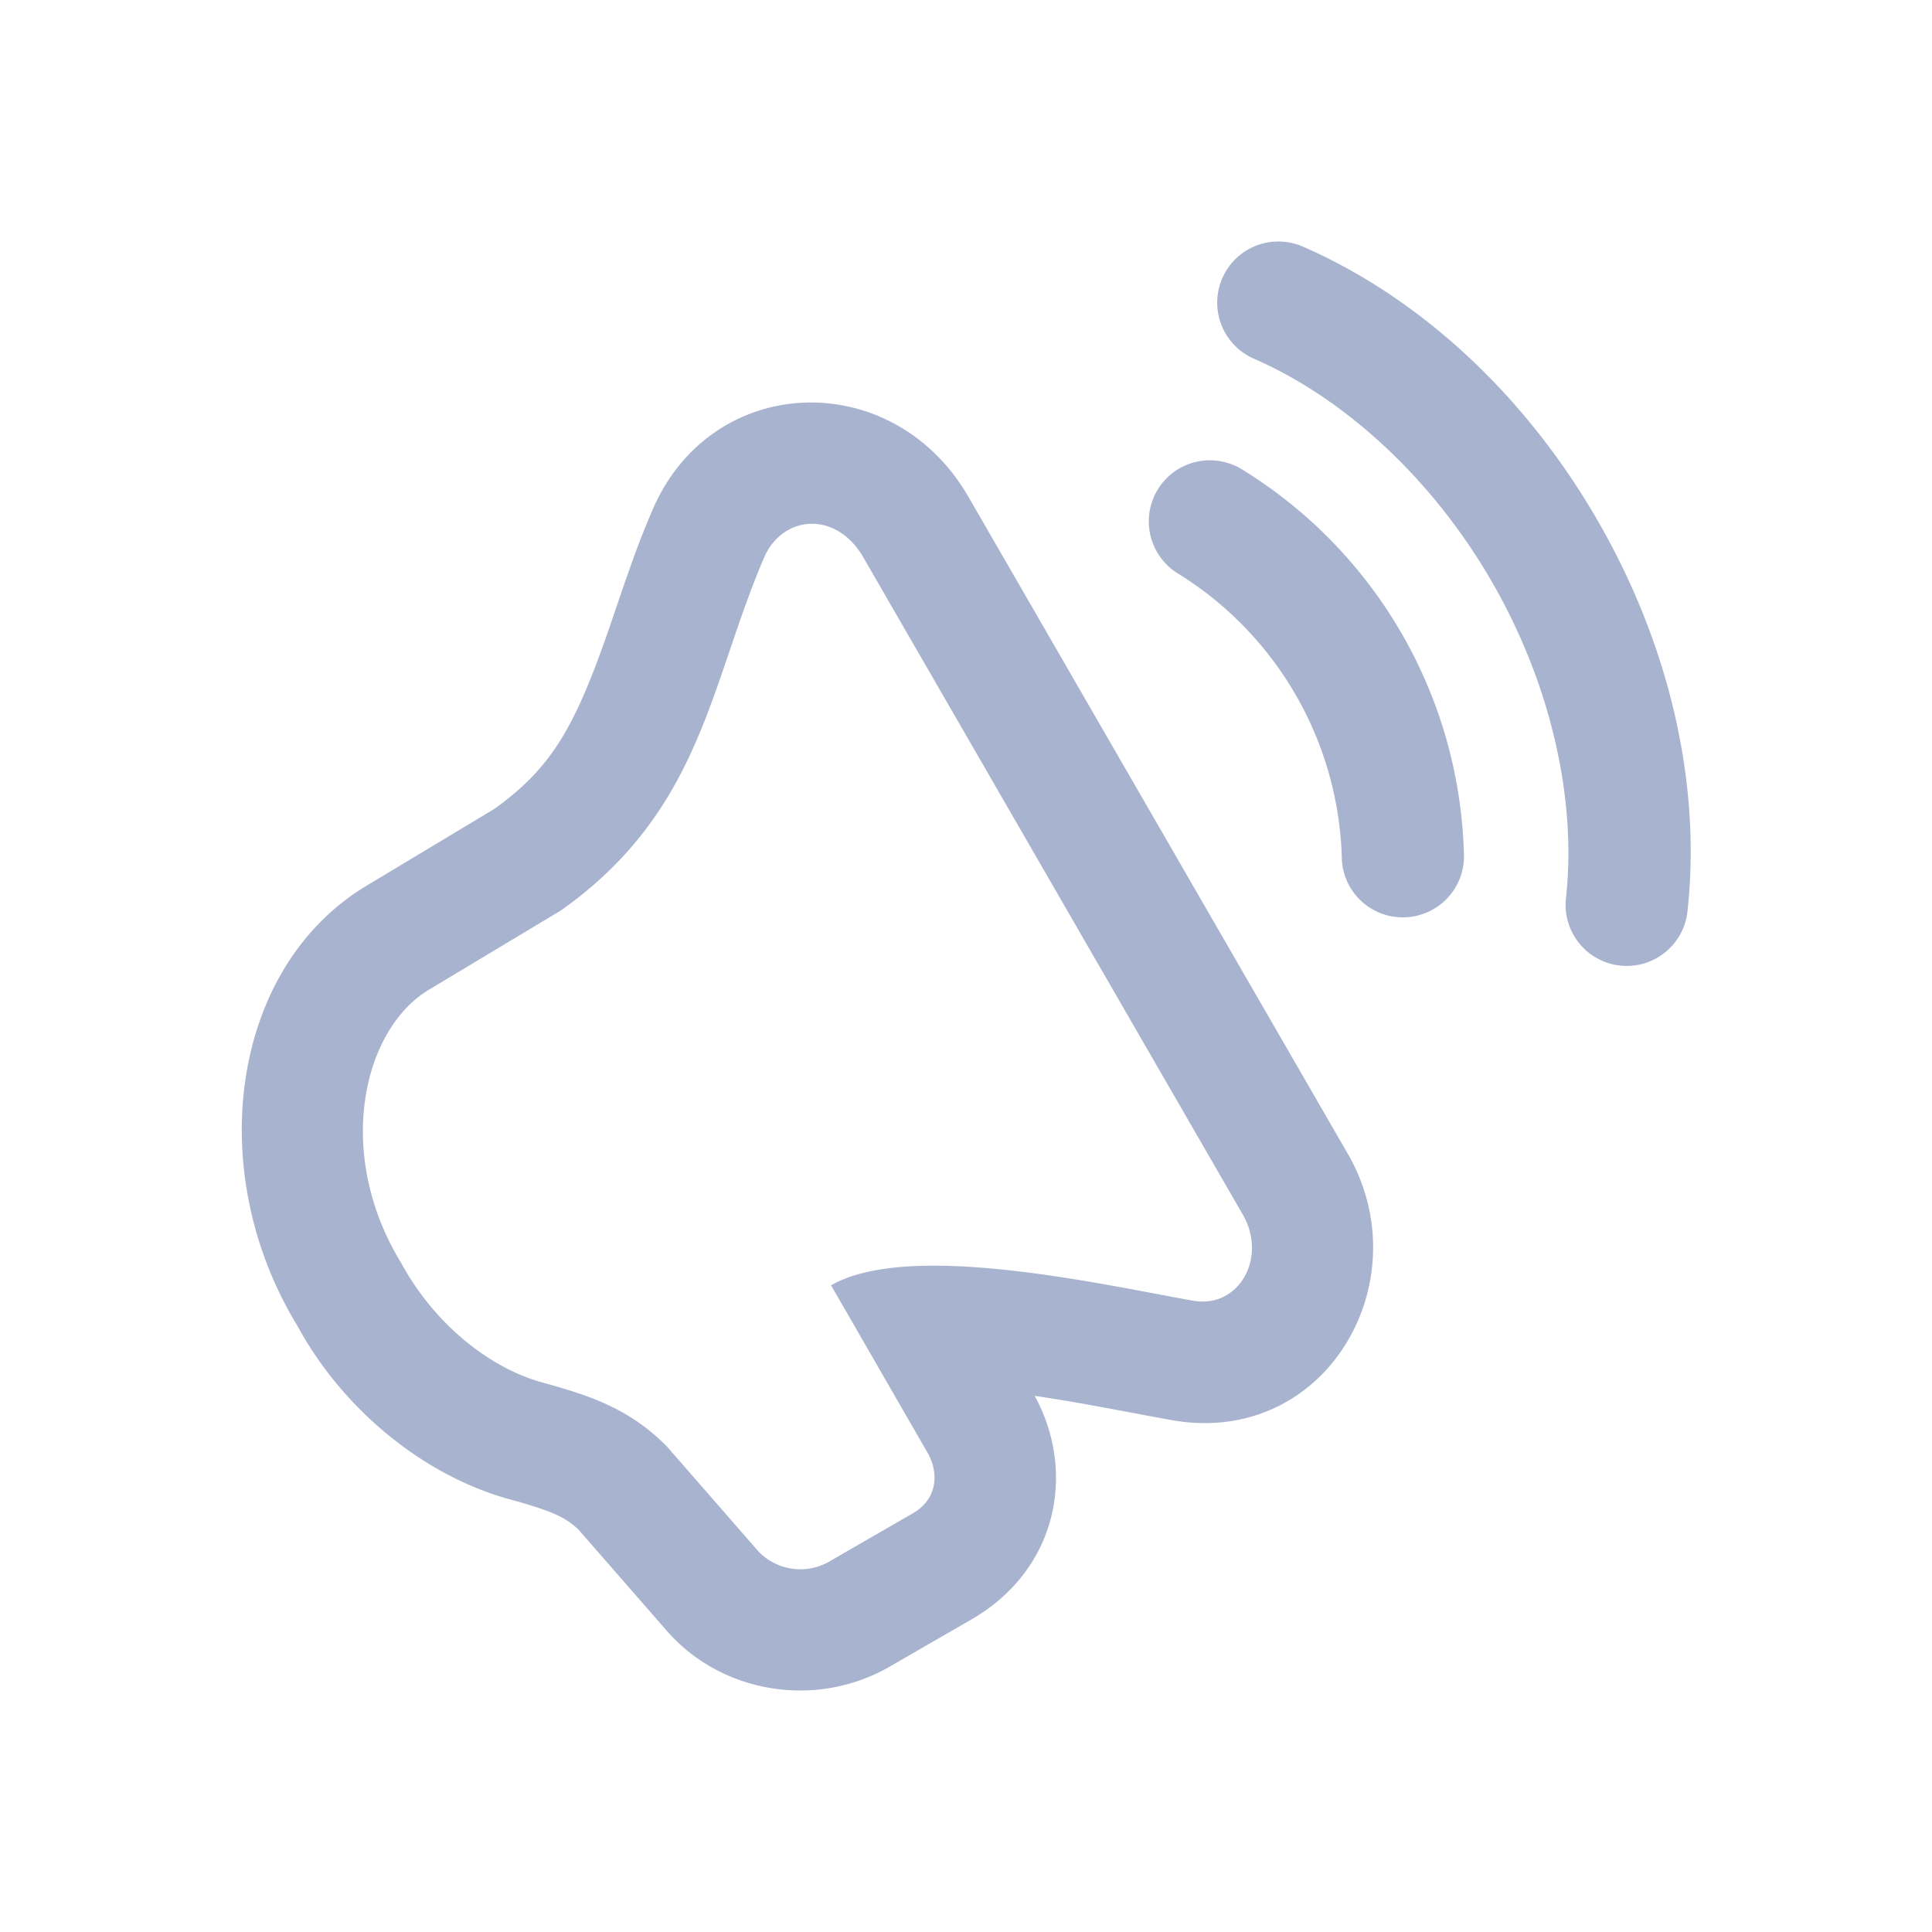 <svg width="20" height="20" viewBox="0 0 24 24" xmlns="http://www.w3.org/2000/svg"
    class="w-5 h-5 pointer-events-none">
    <g fill="#a8b3cf" fill-rule="nonzero">
        <path
            d="M12.031 6.173l.094.163.036.062.743 1.287a132401.94 132401.94 0 003.84 6.65c.912 1.58-.272 3.646-2.19 3.306-.127-.022-.786-.147-.982-.182a22.799 22.799 0 00-.676-.113l-.043-.006.036.067c.436.867.266 1.964-.656 2.606l-.125.081-1.057.61c-.907.524-2.085.338-2.77-.448l-1.093-1.253-.017-.016c-.15-.137-.304-.208-.72-.329l-.134-.037c-1.051-.293-2.055-1.106-2.622-2.15-1.178-1.93-.824-4.458.858-5.468l1.584-.952.074-.053c.644-.485.927-.966 1.335-2.132l.069-.201c.238-.701.326-.946.491-1.331.734-1.71 2.985-1.789 3.925-.161zm-1.305.753c-.341-.591-1.008-.527-1.235.002-.676 1.577-.776 3.141-2.518 4.379l-1.644.987c-.83.5-1.173 2.04-.348 3.391.448.822 1.156 1.321 1.74 1.484.586.163 1.083.315 1.564.8l1.131 1.297a.72.72 0 00.882.134l1.057-.61c.31-.19.296-.52.169-.741l-1.2-2.082c.966-.558 3.355-.013 4.496.191.57.101.927-.535.619-1.069l-1.51-2.615-.223-.387-.113-.194-.224-.389-2.643-4.578zM14.642 5.824a.76.76 0 000 1.306 4.294 4.294 0 012.026 3.508c0 .427.353.77.78.757a.758.758 0 00.737-.798 5.79 5.79 0 00-2.75-4.762.762.762 0 00-.793-.011z"></path>
        <path
            d="M15.47 3.12a.76.76 0 00.116 1.34c1.125.493 2.21 1.49 2.945 2.764.736 1.273 1.057 2.71.922 3.932a.758.758 0 101.509.168c.177-1.603-.232-3.33-1.117-4.86-.883-1.53-2.172-2.748-3.65-3.396a.762.762 0 00-.725.052z"></path>
    </g>
</svg>